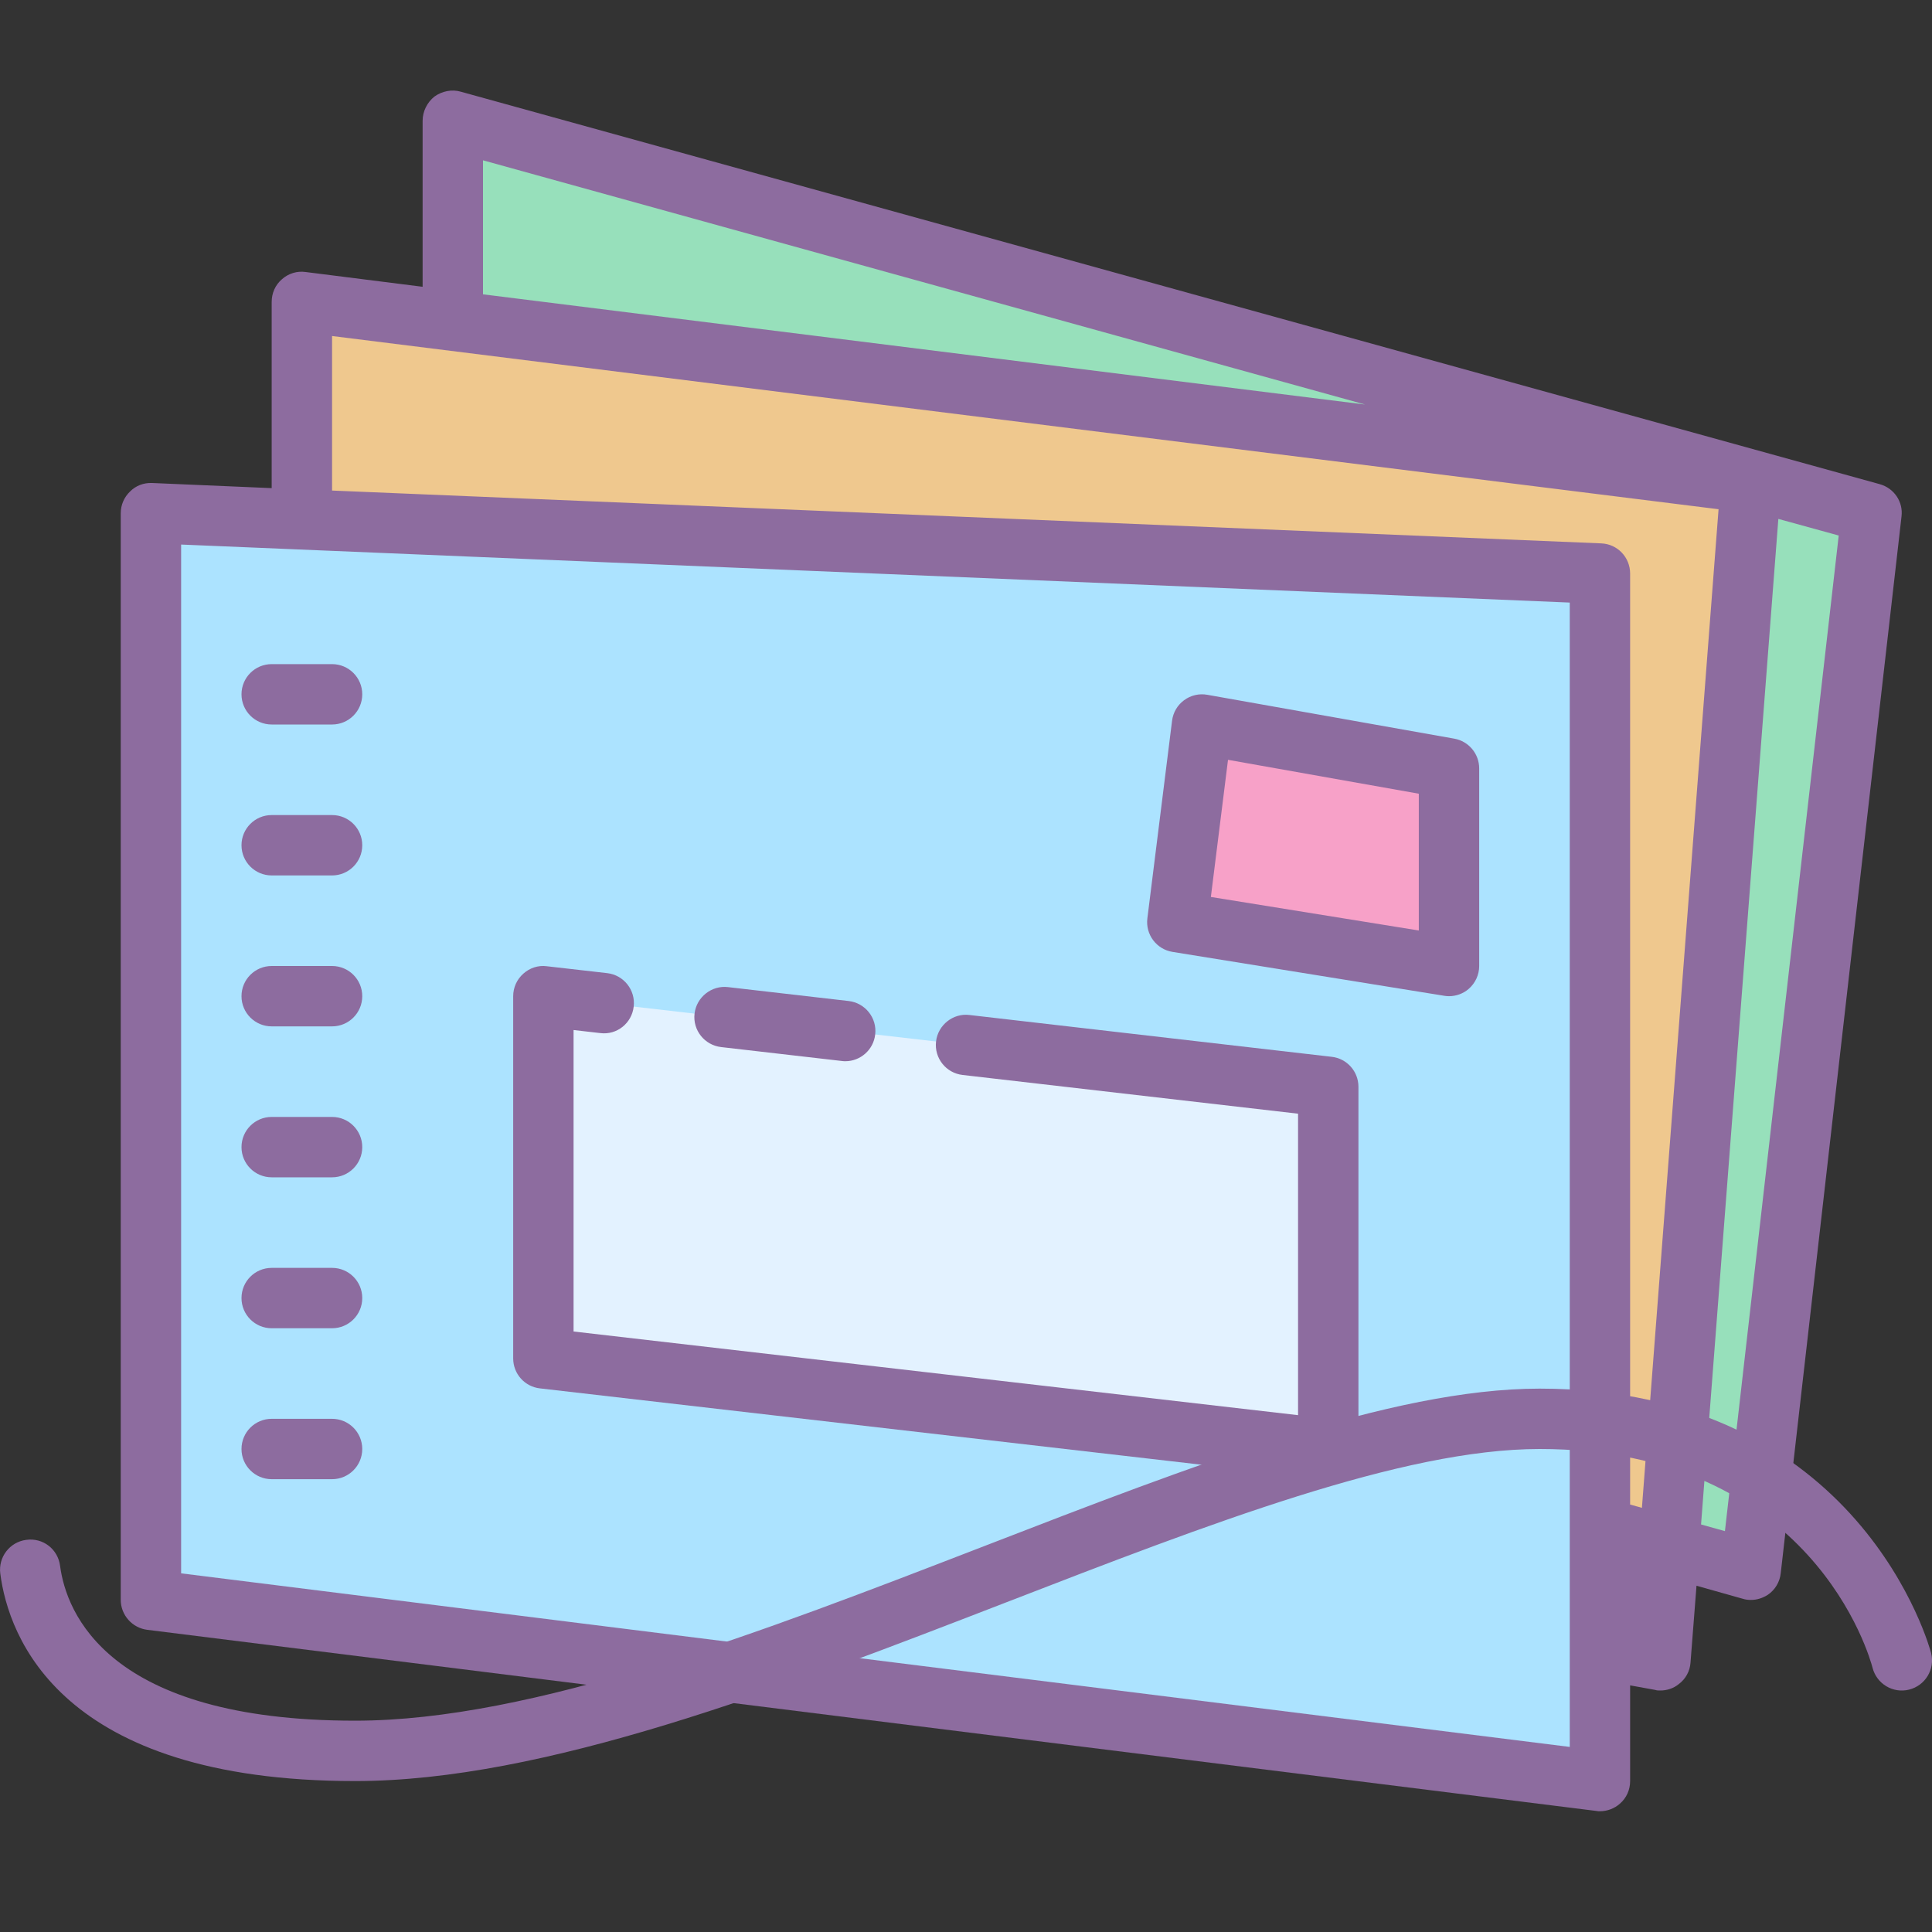 <?xml version="1.0" encoding="UTF-8"?>
<svg xmlns="http://www.w3.org/2000/svg" xmlns:xlink="http://www.w3.org/1999/xlink" viewBox="0 0 128 128" width="128px" height="128px">
<rect x="0" y="0" width="128" height="128" fill="#333333" stroke="none"/>
<g id="surface70314995">
<path style=" stroke:none;fill-rule:nonzero;fill:rgb(59.216%,87.843%,73.333%);fill-opacity:1;" d="M 30 8 L 124 34 L 116 104 L 30 80 Z M 30 8 "/>
<path style=" stroke:none;fill-rule:nonzero;fill:rgb(93.725%,78.431%,55.686%);fill-opacity:1;" d="M 20 94 L 20 20 L 116 32 L 110 110 Z M 20 94 "/>
<path style=" stroke:none;fill-rule:nonzero;fill:rgb(67.451%,89.02%,100%);fill-opacity:1;" d="M 10 34 L 10 106 L 106 118 L 106 38 Z M 10 34 "/>
<path style=" stroke:none;fill-rule:nonzero;fill:rgb(55.294%,42.353%,62.353%);fill-opacity:1;" d="M 124.539 32.078 L 30.539 6.078 C 29.941 5.898 29.281 6.039 28.781 6.398 C 28.301 6.781 28 7.379 28 8 L 28 19 L 20.238 18.02 C 19.68 17.941 19.102 18.121 18.68 18.5 C 18.238 18.879 18 19.422 18 20 L 18 32.34 L 10.078 32 C 9.5 31.98 9 32.18 8.621 32.559 C 8.219 32.941 8 33.461 8 34 L 8 106 C 8 107 8.762 107.859 9.762 107.98 L 105.762 119.98 C 105.84 120 105.922 120 106 120 C 106.48 120 106.961 119.82 107.32 119.5 C 107.762 119.121 108 118.578 108 118 L 108 111.66 L 109.66 111.961 C 109.762 112 109.879 112 110 112 C 110.441 112 110.879 111.859 111.219 111.578 C 111.68 111.238 111.961 110.719 112 110.16 L 112.398 105.059 L 115.461 105.922 C 115.641 105.98 115.82 106 116 106 C 116.398 106 116.781 105.879 117.121 105.66 C 117.602 105.34 117.922 104.801 117.98 104.219 L 125.98 34.219 C 126.102 33.238 125.48 32.34 124.539 32.078 Z M 32 10.621 L 90.441 26.801 L 32 19.5 Z M 104 115.738 L 12 104.238 L 12 36.078 L 104 39.922 Z M 108.781 99.898 L 108 99.68 L 108 38 C 108 36.922 107.16 36.039 106.078 36 L 22 32.5 L 22 22.262 L 113.859 33.738 Z M 114.281 101.441 L 112.699 101 L 117.82 34.379 L 121.82 35.48 Z M 114.281 101.441 "/>
<path style=" stroke:none;fill-rule:nonzero;fill:rgb(89.02%,94.902%,100%);fill-opacity:1;" d="M 40 66.461 L 36 66 L 36 90 L 88 96 L 88 72 L 64 69.23 "/>
<path style=" stroke:none;fill-rule:nonzero;fill:rgb(55.294%,42.353%,62.353%);fill-opacity:1;" d="M 88 98 C 87.926 98 87.848 97.996 87.773 97.984 L 35.773 91.984 C 34.762 91.871 34 91.016 34 90 L 34 66 C 34 65.43 34.242 64.887 34.672 64.508 C 35.094 64.129 35.66 63.938 36.227 64.016 L 40.227 64.473 C 41.324 64.598 42.113 65.594 41.984 66.688 C 41.863 67.785 40.875 68.586 39.773 68.445 L 38 68.242 L 38 88.215 L 86 93.758 L 86 73.785 L 63.773 71.219 C 62.676 71.094 61.887 70.098 62.016 69.004 C 62.137 67.906 63.156 67.109 64.227 67.246 L 88.227 70.016 C 89.238 70.129 90 70.984 90 72 L 90 96 C 90 96.57 89.758 97.113 89.328 97.492 C 88.961 97.82 88.488 98 88 98 Z M 88 98 "/>
<path style=" stroke:none;fill-rule:nonzero;fill:rgb(55.294%,42.353%,62.353%);fill-opacity:1;" d="M 23.527 118 C 3.941 118 0.559 108.391 0.02 104.262 C -0.125 103.164 0.645 102.16 1.738 102.02 C 2.855 101.863 3.84 102.645 3.98 103.738 C 4.387 106.824 7.109 114 23.527 114 C 35.305 114 50.484 108.125 65.168 102.449 C 79.055 97.074 92.172 92 102 92 C 123.312 92 127.895 109.34 127.941 109.516 C 128.211 110.586 127.559 111.672 126.484 111.941 C 125.414 112.211 124.332 111.559 124.059 110.488 C 123.902 109.879 120.105 96 102 96 C 92.918 96 80.137 100.945 66.613 106.18 C 51.586 111.988 36.047 118 23.527 118 Z M 23.527 118 "/>
<path style=" stroke:none;fill-rule:nonzero;fill:rgb(96.863%,63.137%,78.431%);fill-opacity:1;" d="M 79.637 48 L 78 61.09 L 96 64 L 96 50.91 Z M 79.637 48 "/>
<path style=" stroke:none;fill-rule:nonzero;fill:rgb(55.294%,42.353%,62.353%);fill-opacity:1;" d="M 96 66 C 95.895 66 95.789 65.992 95.684 65.973 L 77.684 63.066 C 76.617 62.895 75.883 61.91 76.016 60.844 L 77.652 47.754 C 77.719 47.207 78.008 46.715 78.449 46.391 C 78.891 46.062 79.453 45.934 79.984 46.031 L 96.352 48.938 C 97.305 49.109 98 49.941 98 50.906 L 98 64 C 98 64.586 97.742 65.141 97.297 65.523 C 96.934 65.836 96.469 66 96 66 Z M 80.223 59.426 L 94 61.648 L 94 52.586 L 81.359 50.34 Z M 22 54 L 18 54 C 16.895 54 16 54.895 16 56 C 16 57.105 16.895 58 18 58 L 22 58 C 23.105 58 24 57.105 24 56 C 24 54.895 23.105 54 22 54 Z M 22 44 L 18 44 C 16.895 44 16 44.895 16 46 C 16 47.105 16.895 48 18 48 L 22 48 C 23.105 48 24 47.105 24 46 C 24 44.895 23.105 44 22 44 Z M 24 86 C 24 84.895 23.105 84 22 84 L 18 84 C 16.895 84 16 84.895 16 86 C 16 87.105 16.895 88 18 88 L 22 88 C 23.105 88 24 87.105 24 86 Z M 24 96 C 24 94.895 23.105 94 22 94 L 18 94 C 16.895 94 16 94.895 16 96 C 16 97.105 16.895 98 18 98 L 22 98 C 23.105 98 24 97.105 24 96 Z M 24 76 C 24 74.895 23.105 74 22 74 L 18 74 C 16.895 74 16 74.895 16 76 C 16 77.105 16.895 78 18 78 L 22 78 C 23.105 78 24 77.105 24 76 Z M 24 66 C 24 64.895 23.105 64 22 64 L 18 64 C 16.895 64 16 64.895 16 66 C 16 67.105 16.895 68 18 68 L 22 68 C 23.105 68 24 67.105 24 66 Z M 24 66 "/>
<path style=" stroke:none;fill-rule:nonzero;fill:rgb(89.02%,94.902%,100%);fill-opacity:1;" d="M 56 68.309 L 48 67.383 "/>
<path style=" stroke:none;fill-rule:nonzero;fill:rgb(55.294%,42.353%,62.353%);fill-opacity:1;" d="M 56.004 70.309 C 55.926 70.309 55.848 70.305 55.773 70.293 L 47.773 69.371 C 46.676 69.242 45.887 68.25 46.016 67.156 C 46.141 66.062 47.152 65.27 48.227 65.398 L 56.227 66.32 C 57.324 66.449 58.113 67.441 57.984 68.535 C 57.871 69.555 57.004 70.309 56.004 70.309 Z M 56.004 70.309 "/>
</g>
</svg>

